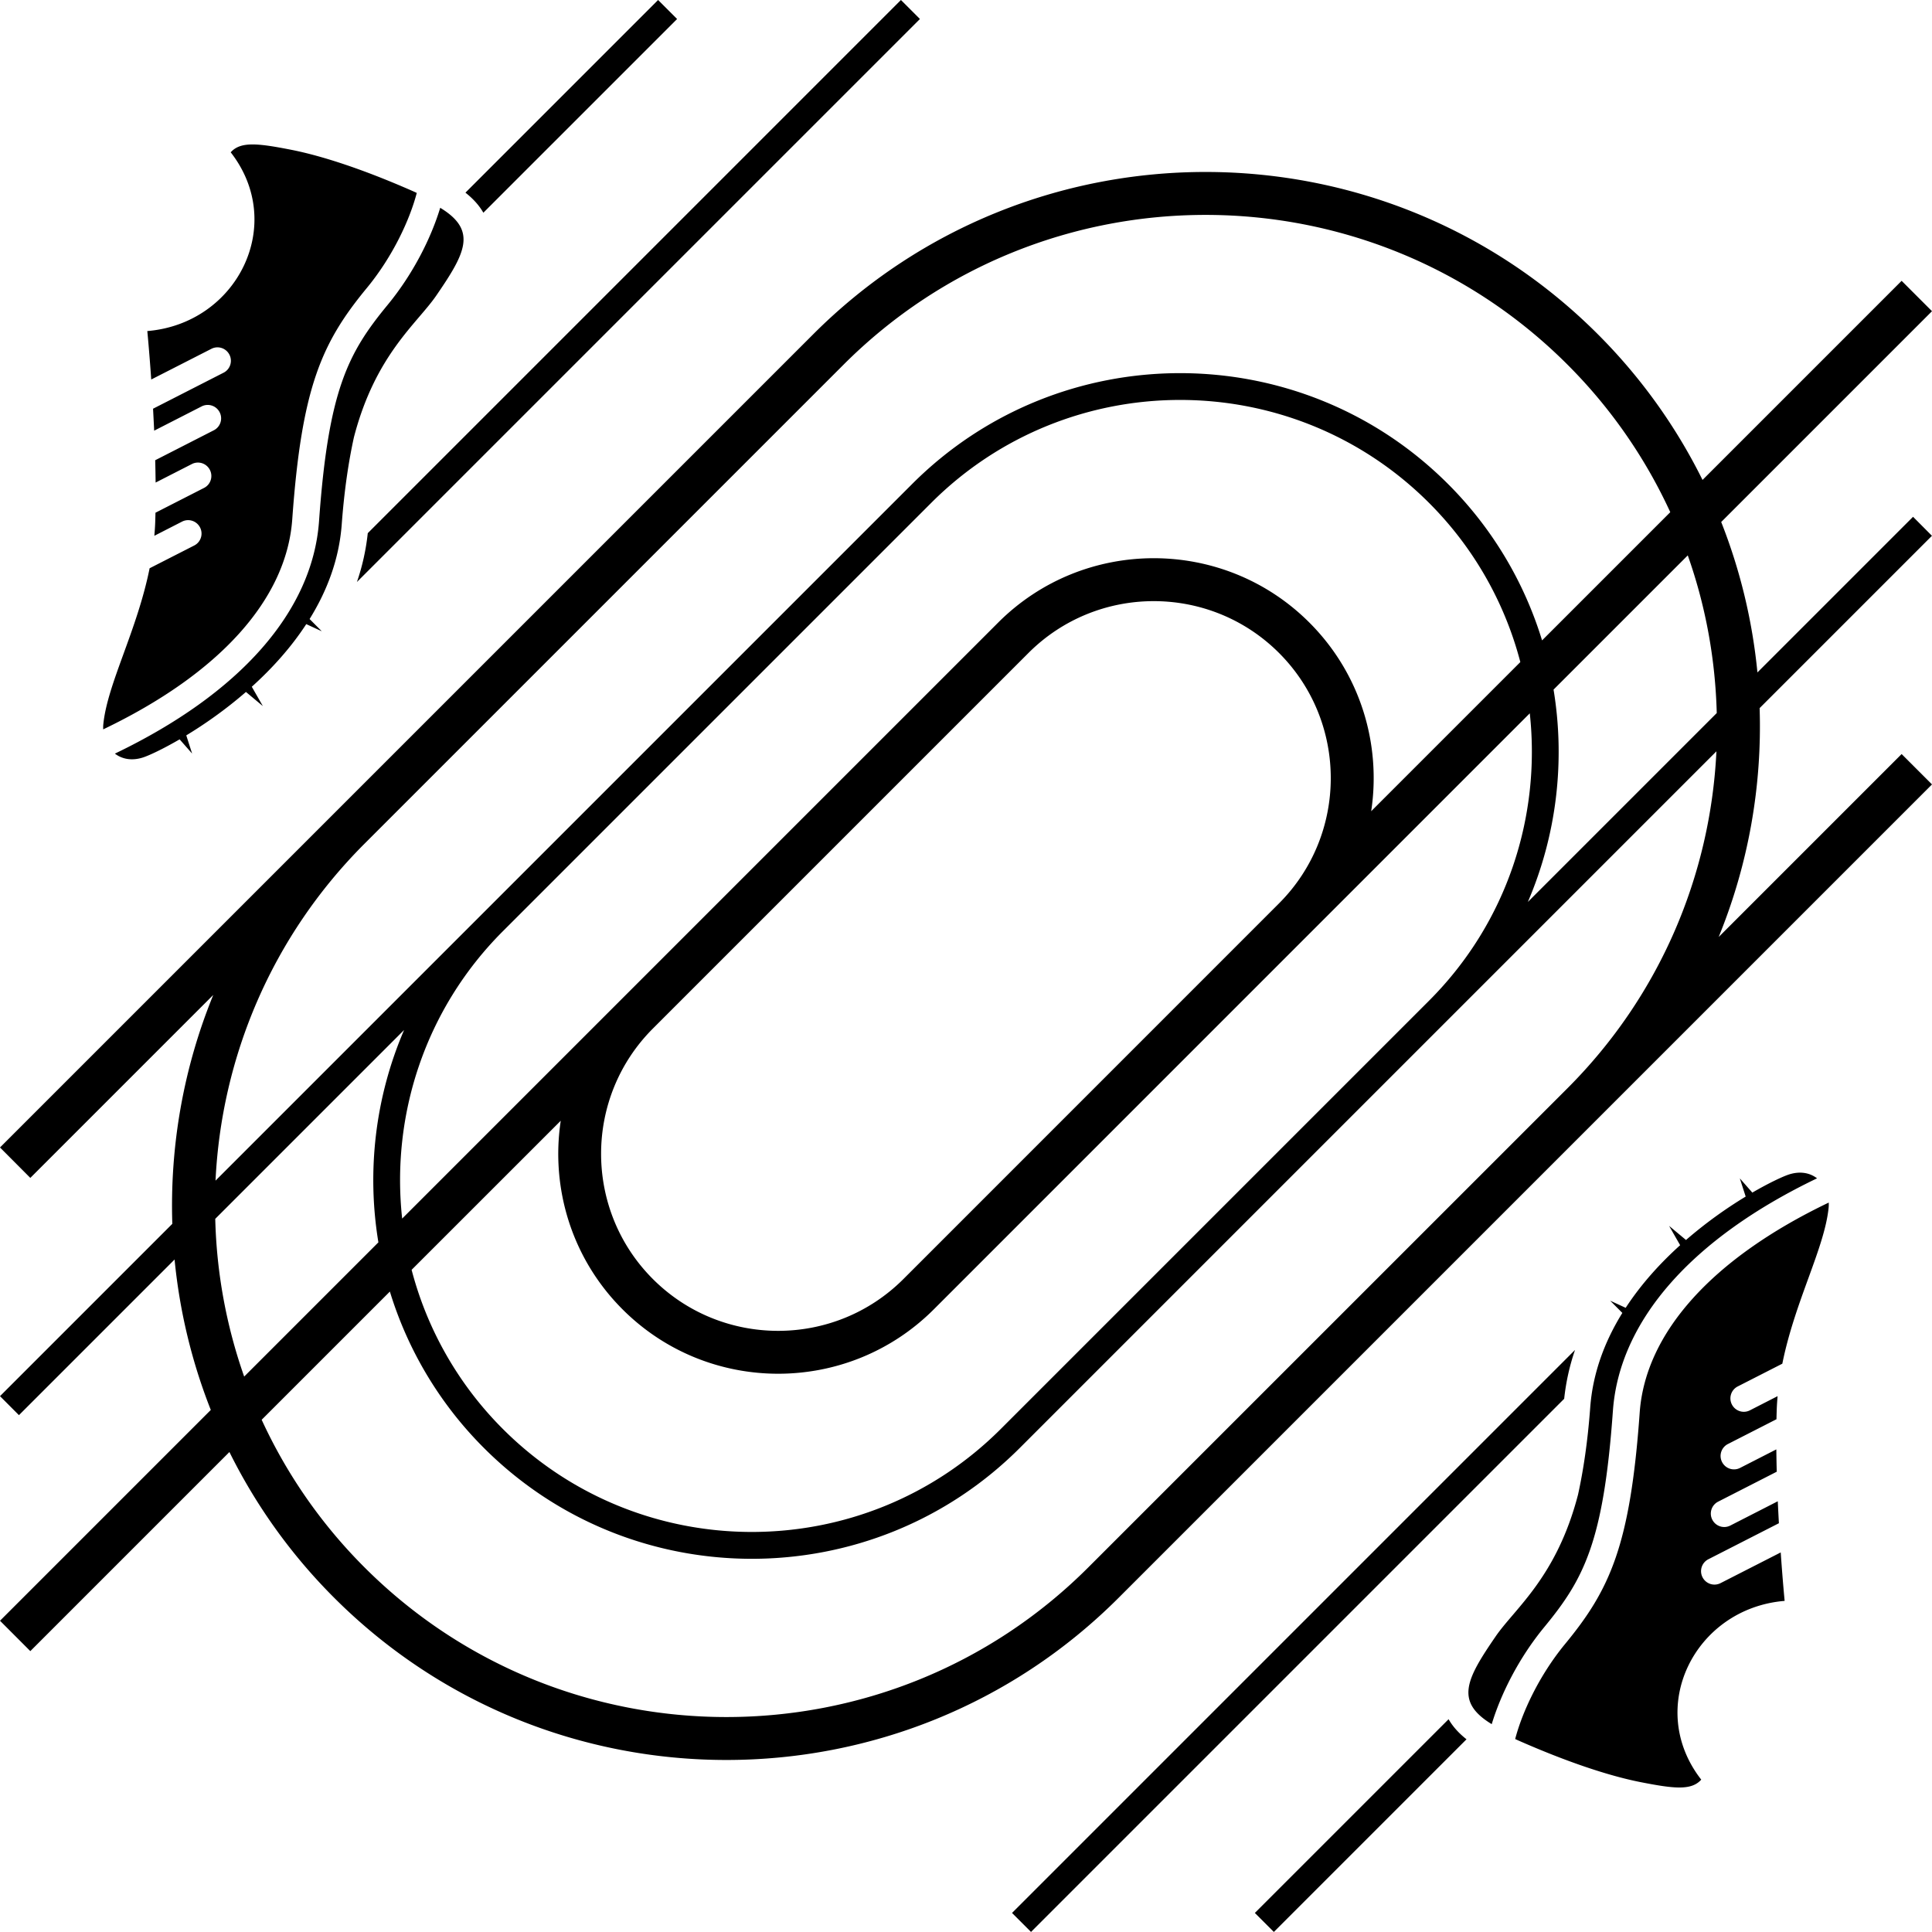 <?xml version="1.0" encoding="UTF-8" standalone="no"?>
<!-- Created with Inkscape (http://www.inkscape.org/) -->

<svg
   xmlns:dc="http://purl.org/dc/elements/1.1/"
   xmlns:cc="http://creativecommons.org/ns#"
   xmlns:rdf="http://www.w3.org/1999/02/22-rdf-syntax-ns#"
   xmlns:svg="http://www.w3.org/2000/svg"
   xmlns="http://www.w3.org/2000/svg"
   xmlns:sodipodi="http://sodipodi.sourceforge.net/DTD/sodipodi-0.dtd"
   xmlns:inkscape="http://www.inkscape.org/namespaces/inkscape"
   width="360.01mm"
   height="360mm"
   viewBox="0 0 360.01 360"
   version="1.1"
   id="svg8"
   inkscape:version="0.92.4 (5da689c313, 2019-01-14)"
   sodipodi:docname="dessin.svg">
  <defs
     id="defs2" />
  <sodipodi:namedview
     id="base"
     pagecolor="#ffffff"
     bordercolor="#666666"
     borderopacity="1.0"
     inkscape:pageopacity="0.0"
     inkscape:pageshadow="2"
     inkscape:zoom="0.35"
     inkscape:cx="-1132.126"
     inkscape:cy="1070.2362"
     inkscape:document-units="mm"
     inkscape:current-layer="layer1"
     showgrid="false"
     inkscape:window-width="1920"
     inkscape:window-height="1001"
     inkscape:window-x="-9"
     inkscape:window-y="-9"
     inkscape:window-maximized="1"
     fit-margin-top="0"
     fit-margin-left="0"
     fit-margin-right="0"
     fit-margin-bottom="0" />
  <g
     inkscape:label="Calque 1"
     inkscape:groupmode="layer"
     id="layer1"
     transform="translate(-72,-72)">
    <path
       d="M 140.53,171.35 239.88,72 l 3.54,3.54 -104.91,104.91 c 0.99,-2.88 1.68,-5.92 2.02,-9.1 z m 21.54,-59.71 36.1,-36.1 -3.54,-3.54 -35.9,35.9 c 1.46,1.15 2.57,2.39 3.34,3.74 z m -35.61,57.12 c 1.76,-24.72 5.54,-32.96 13.9,-43.1 4.86,-5.9 8.01,-12.76 9.3,-17.71 -0.23,-0.11 -0.47,-0.22 -0.72,-0.33 -8.88,-3.91 -16.65,-6.51 -22.58,-7.69 -6.35,-1.25 -9.53,-1.6 -11.37,0.45 10.47,13.44 1.19,31.93 -15.54,33.31 0,0 0.36,3.66 0.73,9.03 L 111.39,137 c 1.23,-0.63 2.73,-0.14 3.36,1.09 0.63,1.23 0.14,2.74 -1.09,3.36 l -13.14,6.71 c 0.07,1.32 0.14,2.69 0.21,4.09 l 8.84,-4.52 c 1.23,-0.63 2.73,-0.14 3.36,1.09 0.63,1.23 0.14,2.74 -1.09,3.36 l -10.92,5.58 c 0.04,1.38 0.06,2.77 0.08,4.16 l 6.75,-3.45 c 1.23,-0.63 2.73,-0.14 3.36,1.09 0.63,1.23 0.14,2.74 -1.09,3.36 l -9.05,4.62 c -0.01,0.62 -0.03,1.24 -0.05,1.85 -0.03,0.83 -0.09,1.64 -0.16,2.45 l 5.16,-2.64 c 1.23,-0.63 2.73,-0.14 3.36,1.09 0.63,1.23 0.14,2.74 -1.09,3.36 l -8.31,4.24 c -2.34,11.63 -7.84,21.47 -8.62,29 -0.04,0.35 -0.04,0.69 -0.03,1.02 21.68,-10.38 34.17,-24.24 35.23,-39.15 z m 4.99,0.35 c -1.2,16.78 -14.68,32.11 -38.04,43.32 1.32,1.02 3.16,1.4 5.29,0.7 1.08,-0.36 3.57,-1.5 6.77,-3.36 l 2.33,2.65 -1.09,-3.39 c 3.32,-2.01 7.24,-4.72 11.12,-8.09 l 3.15,2.63 -2.06,-3.6 c 3.68,-3.32 7.25,-7.22 10.15,-11.67 l 2.89,1.33 -2.27,-2.28 c 3.22,-5.19 5.51,-11.1 5.99,-17.66 0.47,-6.33 1.27,-11.66 2.27,-16.21 4,-15.38 11.74,-21.16 15.33,-26.38 5.46,-7.95 7.7,-12.16 0.75,-16.38 -1.7,5.63 -5.06,12.35 -9.82,18.12 -7.36,8.94 -11.02,15.83 -12.76,40.27 z m 300.55,2.73 -32.11,32.11 c 0.47,14.48 -2.07,29.04 -7.63,42.65 l 34.09,-34.09 5.66,5.66 -151.56,151.56 c -40.3,40.3 -105.88,40.3 -146.18,0 a 103.035,103.035 0 0 1 -19.52,-27.16 l -37.1,37.1 -5.65,-5.66 39.28,-39.28 c -3.57,-9.04 -5.82,-18.48 -6.75,-28.03 l -29,29 -3.53,-3.54 32.11,-32.11 c -0.47,-14.48 2.07,-29.05 7.63,-42.65 L 77.65,291.49 72,285.82 223.55,134.27 c 40.3,-40.3 105.88,-40.3 146.18,0 8.16,8.16 14.66,17.35 19.52,27.16 l 37.1,-37.1 5.66,5.66 -39.28,39.28 c 3.57,9.04 5.82,18.48 6.75,28.03 l 29,-29 z M 112.16,292 241.98,162.18 c 27.53,-27.53 72.31,-27.53 99.84,0 a 70.19,70.19 0 0 1 17.53,29.15 l 23.89,-23.89 a 94.844,94.844 0 0 0 -19.17,-27.51 c -37.18,-37.18 -97.68,-37.18 -134.86,0 l -89.27,89.27 c -17.42,17.42 -26.68,39.95 -27.78,62.8 z m 215.35,-68.84 27.79,-27.79 a 65.213,65.213 0 0 0 -17.01,-29.66 c -25.58,-25.58 -67.19,-25.58 -92.77,0 l -79.8,79.8 c -14.61,14.61 -20.86,34.46 -18.78,53.56 L 258,188.01 c 15.99,-15.99 42,-15.99 57.99,0 9.56,9.56 13.4,22.71 11.52,35.15 z m -17.18,17.18 0.01,-0.01 c 12.85,-12.87 12.85,-33.8 -0.01,-46.66 -12.87,-12.87 -33.81,-12.87 -46.68,0 l -69.99,69.99 c -12.87,12.87 -12.87,33.81 0,46.68 12.87,12.87 33.81,12.87 46.68,0 z M 148.7,308.62 a 65.213,65.213 0 0 0 17.01,29.66 c 25.58,25.58 67.19,25.58 92.77,0 l 79.8,-79.8 c 14.61,-14.61 20.86,-34.46 18.78,-53.56 L 246,315.99 c -15.99,15.99 -42,15.99 -57.99,0 -9.56,-9.56 -13.4,-22.71 -11.52,-35.15 z m -31.2,19.89 25.01,-25.01 c -2.19,-13.27 -0.6,-27.04 4.79,-39.57 l -35.19,35.19 a 95.55,95.55 0 0 0 5.39,29.39 z M 391.84,212 262.02,341.82 c -27.53,27.53 -72.32,27.53 -99.84,0 a 70.19,70.19 0 0 1 -17.53,-29.15 l -23.89,23.89 a 94.844,94.844 0 0 0 19.17,27.51 c 37.18,37.18 97.68,37.18 134.86,0 l 89.28,-89.27 0.02,-0.02 c 17.4,-17.41 26.65,-39.94 27.75,-62.78 z m 0.06,-7.13 c -0.26,-9.96 -2.04,-19.89 -5.4,-29.38 l -25.01,25.01 c 2.19,13.27 0.6,27.04 -4.79,39.57 z m -26.41,118.68 -104.91,104.91 3.54,3.54 99.35,-99.35 c 0.34,-3.18 1.03,-6.22 2.02,-9.1 z m -23.56,68.81 -36.1,36.1 3.54,3.54 35.9,-35.9 c -1.46,-1.15 -2.57,-2.39 -3.34,-3.74 z m 35.61,-57.12 c -1.76,24.72 -5.54,32.96 -13.9,43.1 -4.86,5.9 -8.01,12.76 -9.3,17.71 0.23,0.11 0.47,0.22 0.72,0.33 8.88,3.91 16.65,6.51 22.58,7.69 6.35,1.25 9.53,1.6 11.37,-0.45 -10.47,-13.44 -1.19,-31.93 15.54,-33.31 0,0 -0.36,-3.66 -0.73,-9.03 L 392.61,367 c -1.23,0.63 -2.73,0.14 -3.36,-1.09 a 2.492,2.492 0 0 1 1.09,-3.36 l 13.14,-6.71 c -0.07,-1.32 -0.14,-2.69 -0.21,-4.09 l -8.84,4.52 c -1.23,0.63 -2.73,0.14 -3.36,-1.09 a 2.492,2.492 0 0 1 1.09,-3.36 l 10.92,-5.58 c -0.04,-1.38 -0.06,-2.77 -0.08,-4.16 l -6.75,3.45 c -1.23,0.63 -2.73,0.14 -3.36,-1.09 a 2.492,2.492 0 0 1 1.09,-3.36 l 9.05,-4.62 c 0.01,-0.62 0.03,-1.24 0.05,-1.85 0.03,-0.83 0.09,-1.64 0.16,-2.45 l -5.16,2.64 c -1.23,0.63 -2.73,0.14 -3.36,-1.09 a 2.492,2.492 0 0 1 1.09,-3.36 l 8.31,-4.24 c 2.34,-11.63 7.84,-21.47 8.62,-29 0.04,-0.35 0.04,-0.69 0.03,-1.02 -21.68,10.38 -34.17,24.24 -35.23,39.15 z m -4.99,-0.35 c 1.2,-16.78 14.68,-32.11 38.04,-43.32 -1.32,-1.02 -3.16,-1.4 -5.29,-0.7 -1.08,0.36 -3.57,1.5 -6.77,3.36 l -2.33,-2.65 1.09,3.39 a 81.594,81.594 0 0 0 -11.12,8.09 l -3.15,-2.63 2.06,3.6 c -3.68,3.32 -7.25,7.22 -10.15,11.67 l -2.89,-1.33 2.27,2.28 c -3.22,5.19 -5.51,11.1 -5.99,17.66 -0.47,6.33 -1.27,11.66 -2.27,16.21 -4,15.38 -11.74,21.16 -15.33,26.38 -5.46,7.95 -7.7,12.16 -0.75,16.38 1.7,-5.63 5.06,-12.35 9.82,-18.12 7.36,-8.94 11.02,-15.83 12.76,-40.27 z"
       id="path5"
       inkscape:connector-curvature="0" />
  </g>
</svg>
